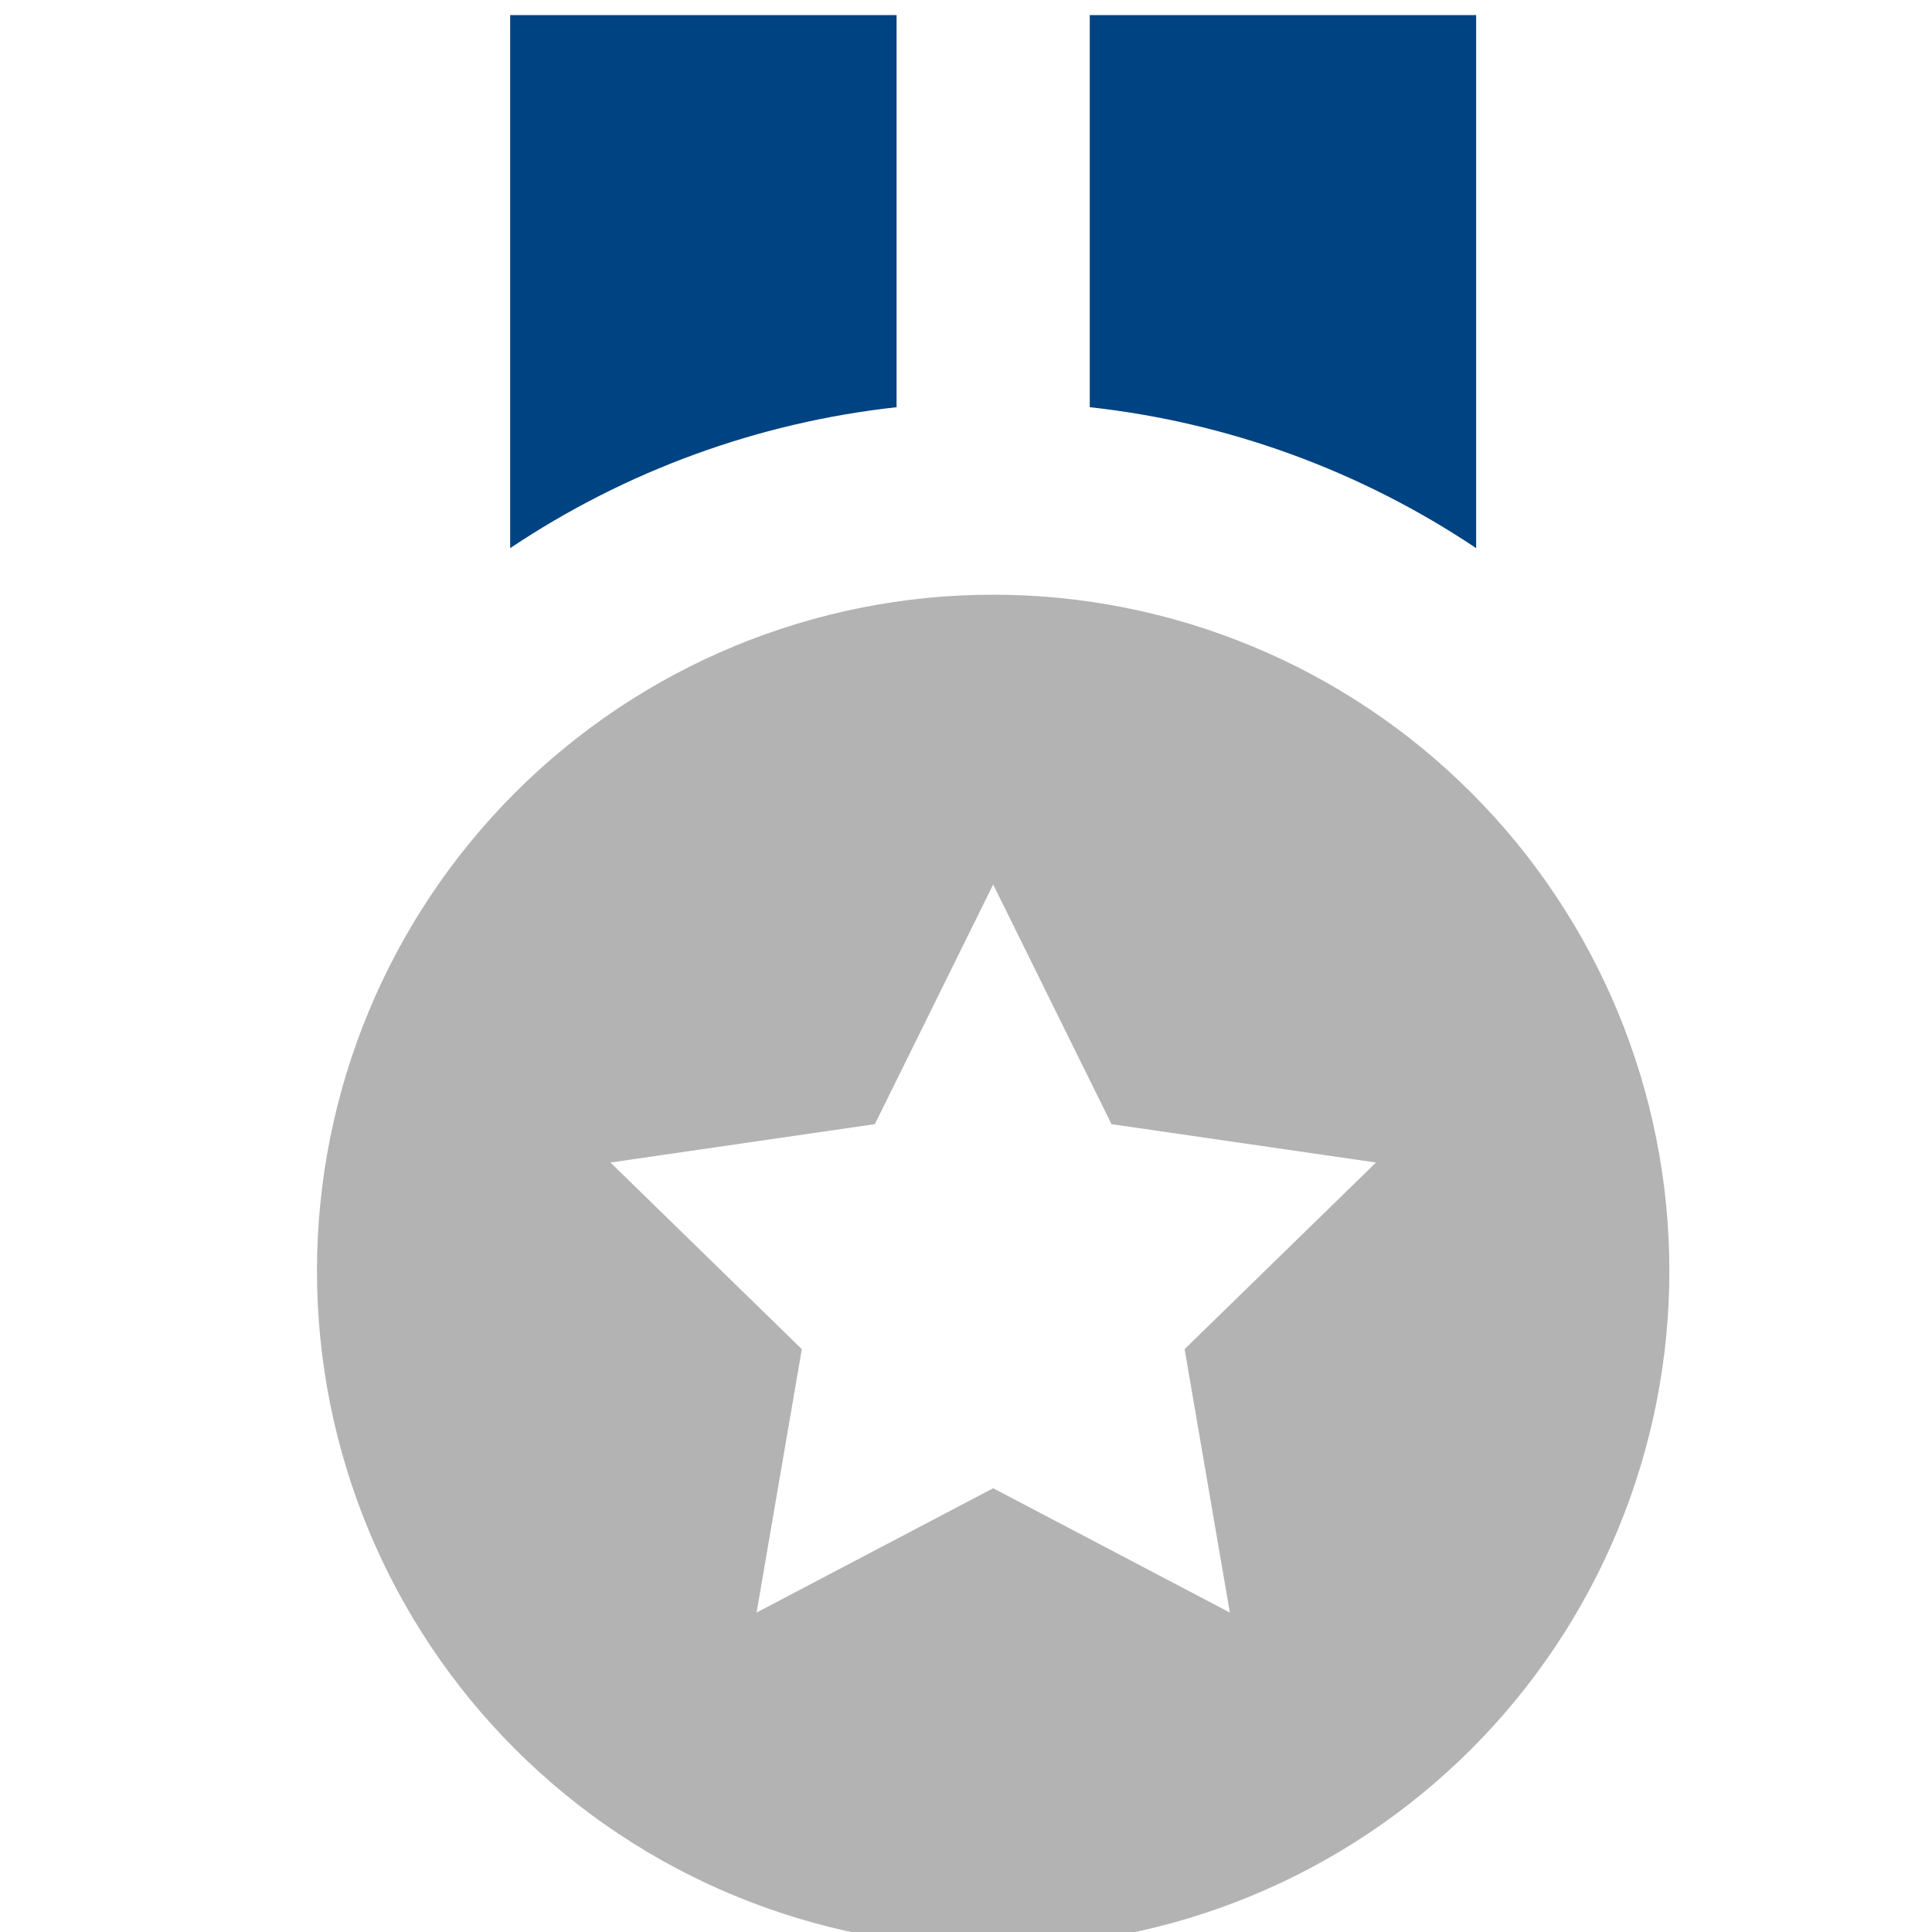 <svg width="64" height="64" viewBox="0 0 64 64" fill="none" xmlns="http://www.w3.org/2000/svg">
<g clip-path="url(#clip0_601_50)">
<path d="M48.9 0.5H36.1V13.489C40.68 13.992 45.071 15.594 48.9 18.158V0.5ZM29.7 0.5H16.9V18.158C20.729 15.594 25.12 13.992 29.7 13.489V0.5Z" fill="#004382"/>
<path fill-rule="evenodd" clip-rule="evenodd" d="M32.9 64.5C38.841 64.5 44.538 62.14 48.739 57.939C52.94 53.738 55.3 48.041 55.3 42.1C55.3 36.159 52.94 30.462 48.739 26.261C44.538 22.06 38.841 19.7 32.9 19.7C26.959 19.7 21.262 22.06 17.061 26.261C12.86 30.462 10.5 36.159 10.5 42.1C10.5 48.041 12.86 53.738 17.061 57.939C21.262 62.14 26.959 64.5 32.9 64.5ZM28.98 37.239L32.9 29.3L36.82 37.239L45.582 38.51L39.242 44.692L40.74 53.418L32.9 49.3L25.063 53.418L26.561 44.692L20.222 38.51L28.98 37.239Z" fill="#B3B3B3"/>
</g>
<defs>
<clipPath id="clip0_601_50">
<rect width="64" height="64" fill="white" transform="translate(0.5 0.5)"/>
</clipPath>
</defs>
</svg>
